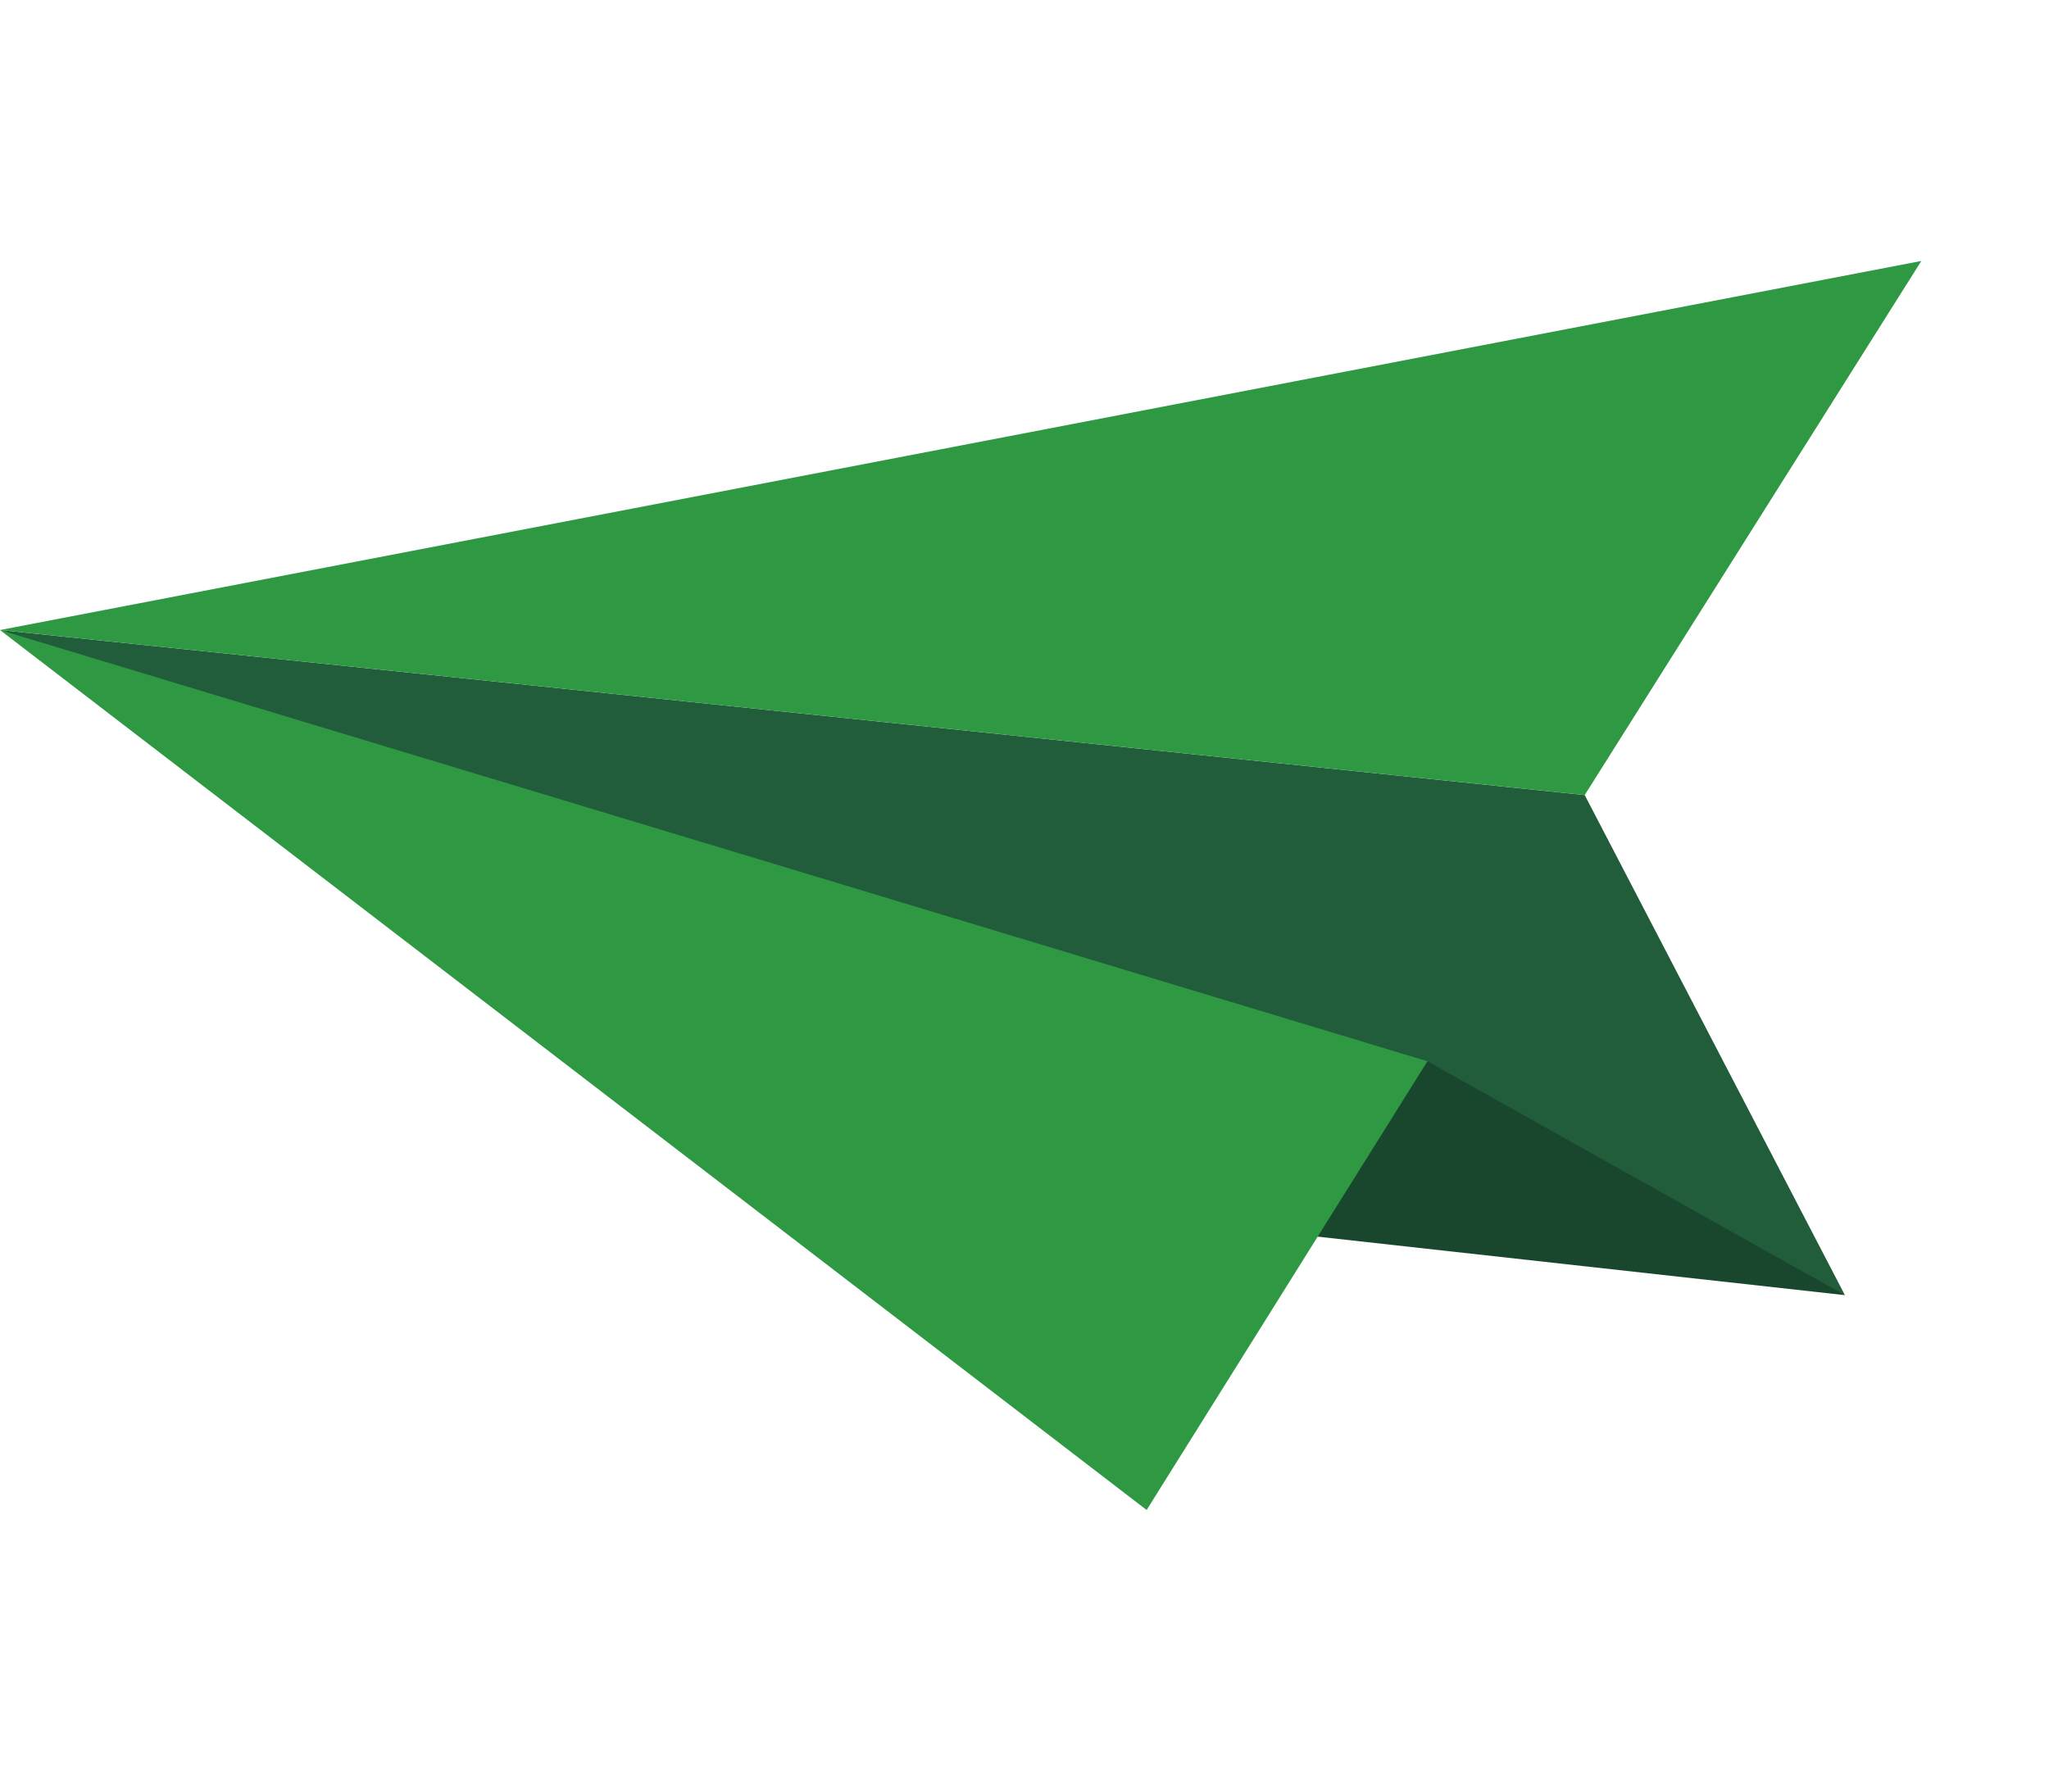 <svg xmlns="http://www.w3.org/2000/svg" width="123.688" height="108.205" viewBox="0 0 123.688 108.205">
  <g id="Group_644" data-name="Group 644" transform="matrix(0.946, -0.326, 0.326, 0.946, 0, 38.042)">
    <path id="Path_2447" data-name="Path 2447" d="M0,0l92.151,74.2L87.144,40.563Z" transform="translate(0 0)" fill="#215d3a"/>
    <path id="Path_2448" data-name="Path 2448" d="M124.66,115.463,156.615,130.6,137.4,109.05Z" transform="translate(-64.464 -56.392)" fill="#19472d"/>
    <path id="Path_2449" data-name="Path 2449" d="M87.144,40.562l29.7-23.854L0,0Z" transform="translate(0)" fill="#2e9942"/>
    <path id="Path_2450" data-name="Path 2450" d="M0,0,48.1,72.742,72.938,52.659Z" transform="translate(0 0)" fill="#2e9942"/>
  </g>
</svg>
